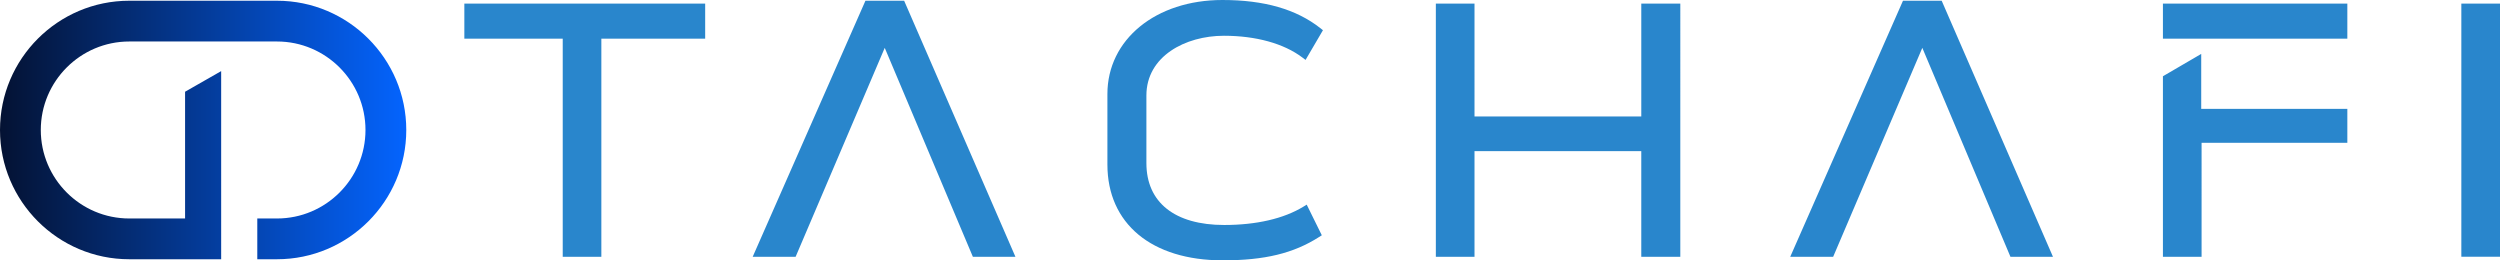 <svg xmlns="http://www.w3.org/2000/svg" data-name="Layer 2" viewBox="0 0 680.26 70.85">
    <defs>
        <linearGradient id="a" x1="0" x2="110.53" y1="35.37" y2="35.37"
            gradientUnits="userSpaceOnUse">
            <stop offset="0" stop-color="#041233" />
            <stop offset="1" stop-color="#0464fe" />
        </linearGradient>
    </defs>
    <g data-name="Слой 1">
        <path
            d="M126.35 10.52h26.77v59.35h10.51V10.52h28.25V.98h-65.53v9.54zm206.66-.79c8.73 0 16.31 2.1 21.36 5.91l.88.66 4.73-8.08-.67-.53C352.74 2.51 344.01 0 332.62 0c-18.13 0-31.29 10.76-31.29 25.58v19.19c0 16.08 12.03 26.07 31.39 26.07 11.4 0 19.24-1.9 26.21-6.35l.74-.47-4.11-8.34-.91.56c-5.33 3.25-12.78 4.98-21.54 4.98-13.45 0-21.17-6.14-21.17-16.84v-18.4c0-10.67 10.6-16.25 21.07-16.25ZM446.6 31.69h-45.38V.98H390.7v68.89h10.52V41.13h45.38v28.74h10.62V.98H446.6v30.71zM669.74.98h10.52v68.88h-10.52zM235.49.2l-30.68 69.67h11.68l24.25-56.85 23.98 56.85h11.58L246.02.2h-10.53zm282.32 0-30.68 69.67h11.68l24.26-56.85 23.98 56.85h11.57L528.34.2h-10.53zm81.15 14.47-10.42 6.08v49.12h10.52V38.86h39.66v-9.23h-39.76V14.67zm-10.42-4.15h50.18V.98h-50.18v9.54z"
            style="stroke-width:0;fill:#2986cc" />
        <path
            d="M75.36.2H35.17C15.78.2 0 15.97 0 35.37s15.78 35.17 35.17 35.17h25.01V19.35l-9.82 5.61v34.49H35.18c-13.28 0-24.08-10.8-24.08-24.08s10.8-24.08 24.08-24.08h40.19c13.28 0 24.08 10.8 24.08 24.08s-10.8 24.08-24.08 24.08h-5.36v11.09h5.36c19.4 0 35.18-15.78 35.18-35.17S94.75.2 75.36.2Z"
            style="stroke-width:0;fill:url(#a)" />
    </g>
</svg>